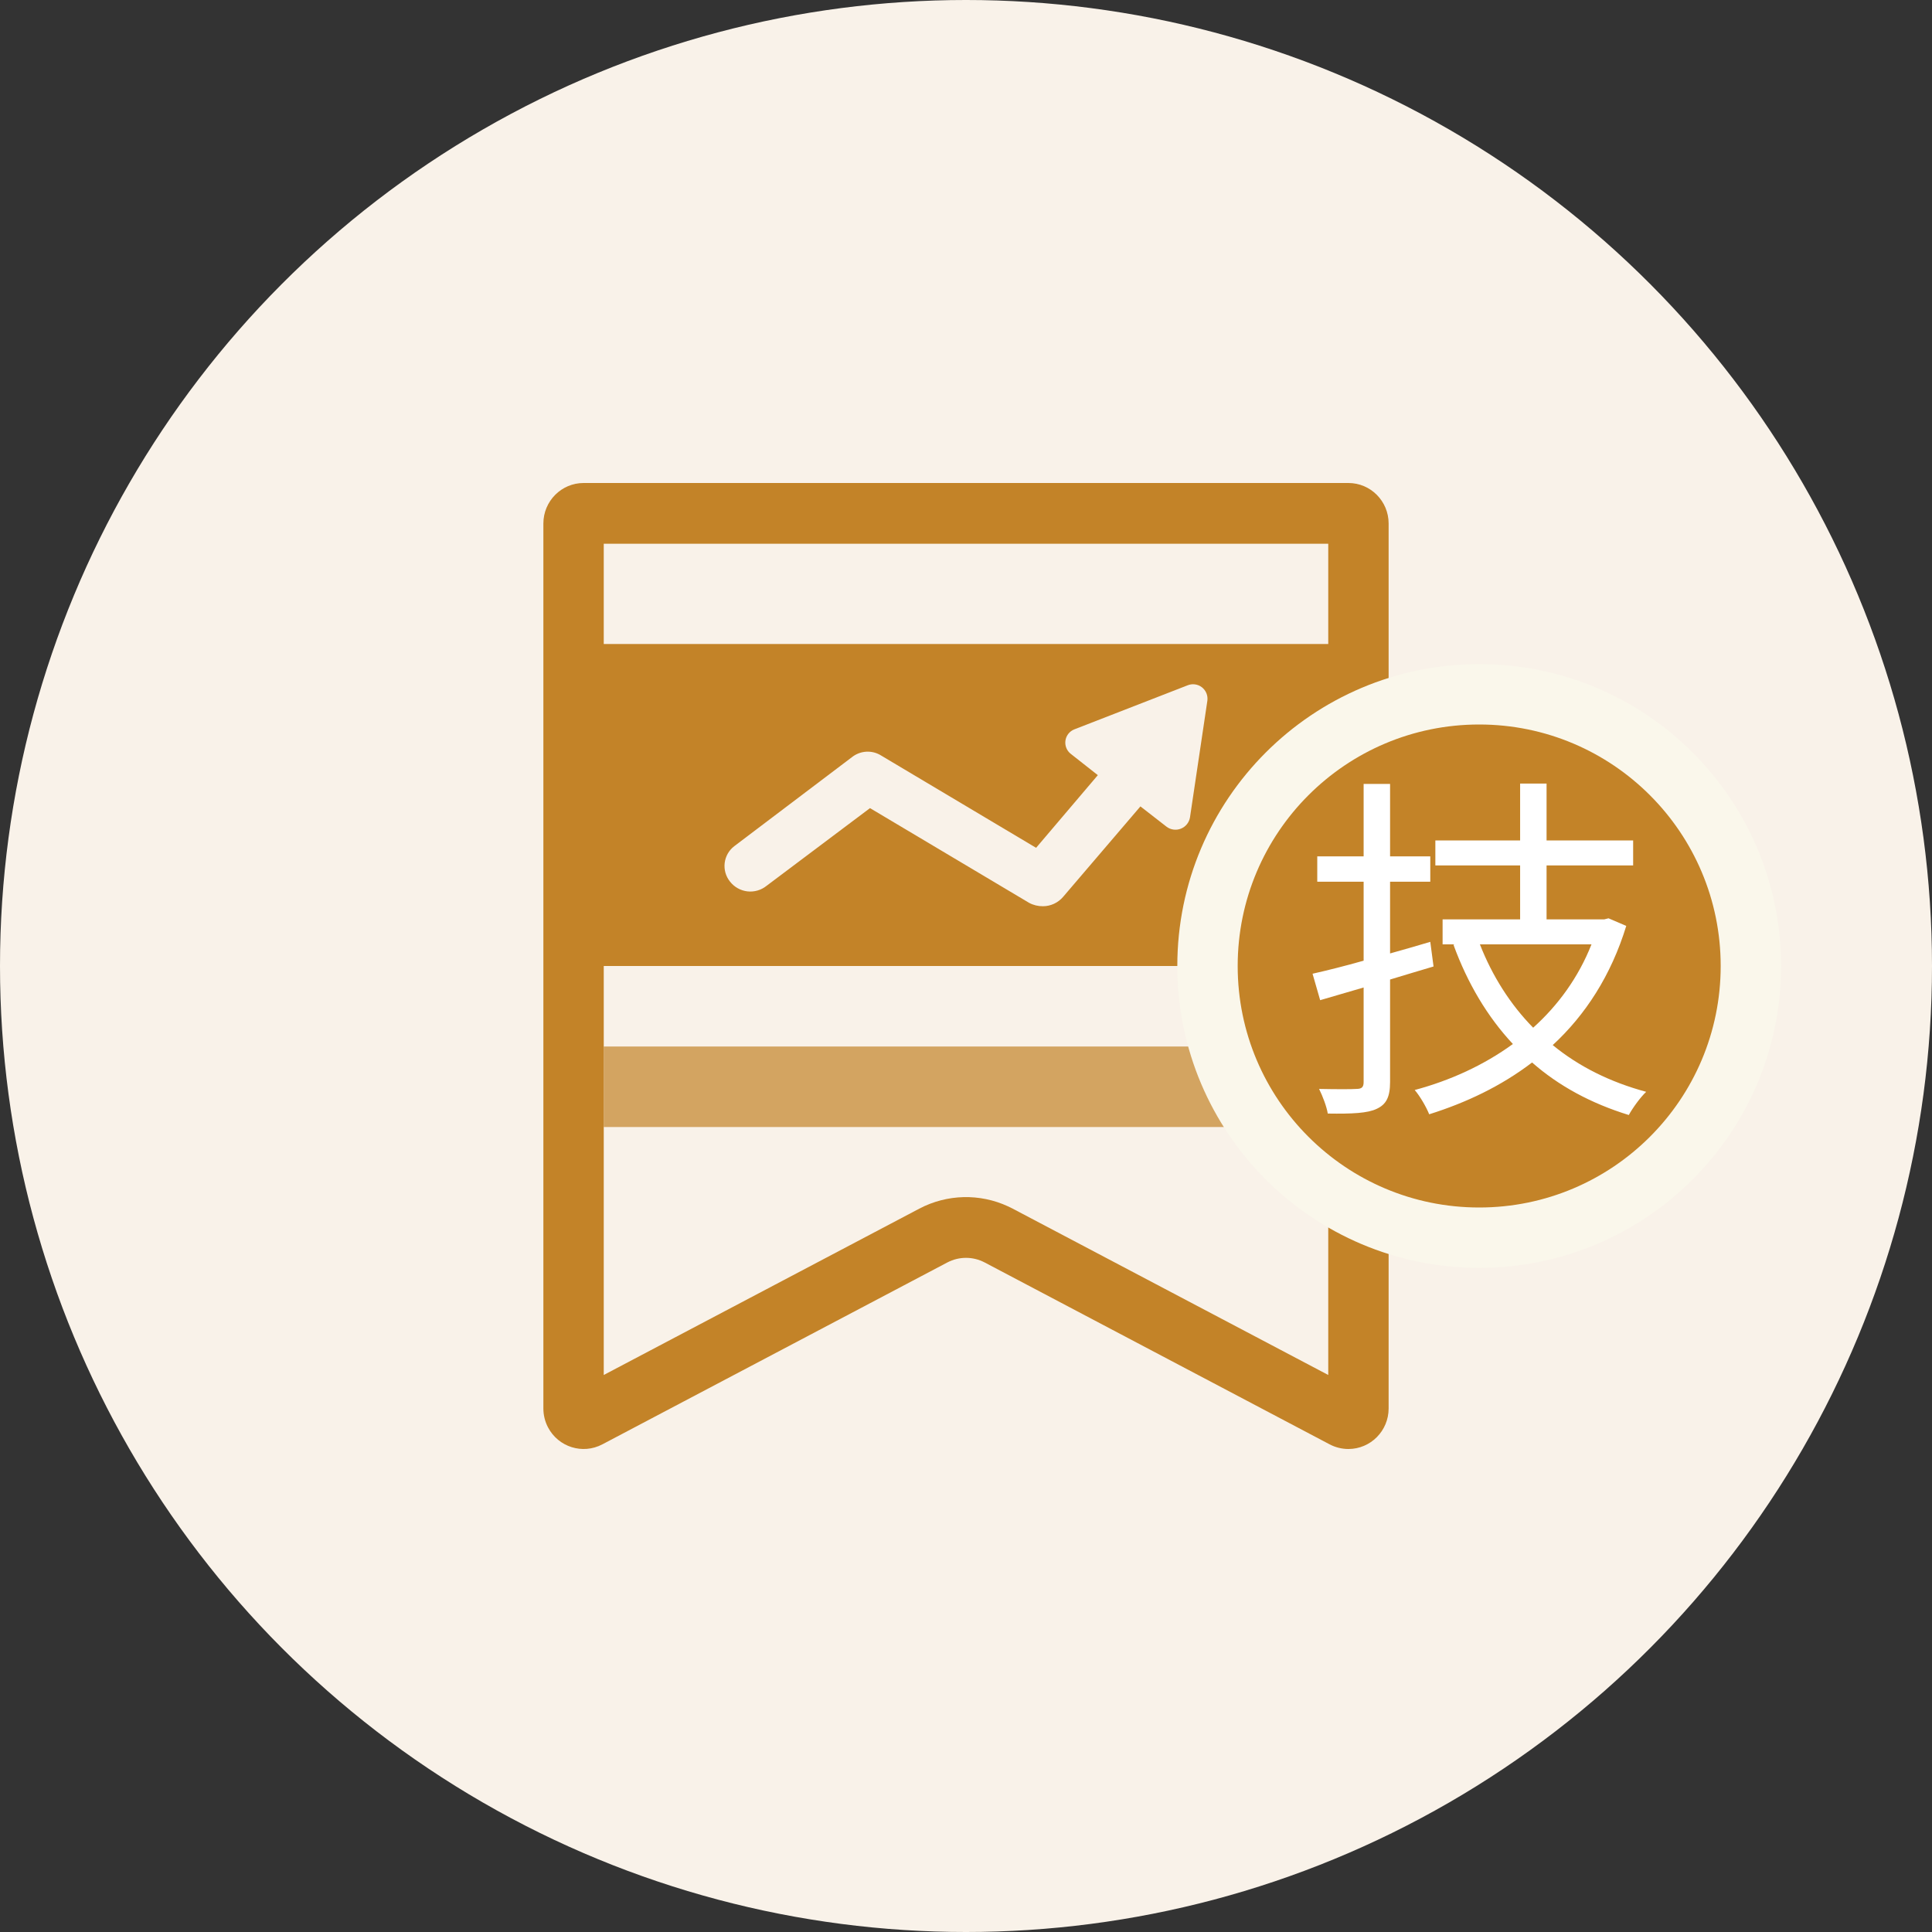 <?xml version="1.0" encoding="UTF-8"?>
<svg width="64px" height="64px" viewBox="0 0 64 64" version="1.1" xmlns="http://www.w3.org/2000/svg" xmlns:xlink="http://www.w3.org/1999/xlink">
    <rect x="0" y="0" width="64" height="64" fill="#333333" stroke="none"/>
    <title>技术指标</title>
    <g id="控件" stroke="none" stroke-width="1" fill="none" fill-rule="evenodd">
        <g id="知识图谱" transform="translate(-2766, -18)">
            <g id="技术指标" transform="translate(2766, 18)">
                <circle id="椭圆形" fill="#F9F2E9" cx="32" cy="32" r="32"></circle>
                <path d="M44.667,16 C45.403,16 46,16.601 46,17.342 L46,46.658 C46,47.399 45.403,48 44.667,48 C44.451,48 44.239,47.947 44.048,47.847 L32.619,41.821 C32.231,41.617 31.769,41.617 31.381,41.821 L19.952,47.847 C19.3,48.19 18.494,47.937 18.152,47.28 C18.052,47.088 18,46.875 18,46.658 L18,17.342 C18,16.601 18.597,16 19.333,16 L44.667,16 Z M20,32 L20,45.548 L30.453,40.038 C31.371,39.555 32.457,39.529 33.392,39.962 L33.547,40.038 L44,45.548 L44,32 L20,32 Z M39.333,22.705 L35.589,24.161 C35.43,24.223 35.318,24.365 35.294,24.533 C35.27,24.702 35.338,24.87 35.473,24.974 L36.367,25.678 L34.322,28.085 L29.194,25.031 C28.89,24.837 28.496,24.86 28.215,25.087 L24.326,28.029 C24.148,28.164 24.033,28.365 24.006,28.587 C23.979,28.808 24.043,29.031 24.183,29.205 C24.324,29.385 24.531,29.501 24.758,29.528 C24.985,29.554 25.214,29.488 25.392,29.345 L28.82,26.77 L34.091,29.908 C34.232,29.984 34.391,30.022 34.552,30.02 C34.807,30.019 35.049,29.906 35.215,29.712 L37.778,26.713 L38.642,27.385 C38.778,27.489 38.959,27.514 39.118,27.451 C39.278,27.388 39.392,27.246 39.42,27.076 L39.996,23.209 C40.018,23.038 39.948,22.869 39.811,22.764 C39.674,22.66 39.491,22.638 39.333,22.705 Z M20,21.333 L44,21.333 L44,18.013 L20,18.013 L20,21.333 Z" id="形状结合" fill="#C38328" fill-rule="nonzero"></path>
                <rect id="矩形备份-6" fill="#C38328" opacity="0.7" x="20" y="34.667" width="24" height="2.667"></rect>
                <circle id="椭圆形备份-3" fill="#C38328" cx="49" cy="32" r="9"></circle>
                <path d="M49,22 C43.477,22 39,26.477 39,32 C39,37.523 43.477,42 49,42 C54.523,42 59,37.523 59,32 C59,26.477 54.523,22 49,22 Z M49,24 C53.418,24 57,27.582 57,32 C57,36.418 53.418,40 49,40 C44.582,40 41,36.418 41,32 C41,27.582 44.582,24 49,24 Z" id="椭圆形备份-3" fill="#FAF7EB" fill-rule="nonzero"></path>
                <path d="M47.38,31.2 C46.936,31.332 46.48,31.464 46.048,31.584 L46.048,29.208 L47.38,29.208 L47.38,28.368 L46.048,28.368 L46.048,25.968 L45.172,25.968 L45.172,28.368 L43.636,28.368 L43.636,29.208 L45.172,29.208 L45.172,31.824 C44.536,32.004 43.96,32.148 43.48,32.256 L43.732,33.132 L45.172,32.712 L45.172,35.844 C45.172,36.012 45.112,36.072 44.932,36.072 C44.788,36.084 44.272,36.084 43.696,36.072 C43.816,36.312 43.948,36.66 43.984,36.888 C44.8,36.9 45.304,36.876 45.604,36.732 C45.916,36.588 46.048,36.348 46.048,35.844 L46.048,32.448 C46.516,32.304 47.008,32.16 47.488,32.016 L47.38,31.2 Z M52.72,31.284 C52.288,32.376 51.616,33.3 50.788,34.044 C50.032,33.276 49.432,32.328 49.024,31.284 L52.72,31.284 Z M53.284,30.42 L53.14,30.456 L51.232,30.456 L51.232,28.668 L54.1,28.668 L54.1,27.84 L51.232,27.84 L51.232,25.956 L50.356,25.956 L50.356,27.84 L47.548,27.84 L47.548,28.668 L50.356,28.668 L50.356,30.456 L47.788,30.456 L47.788,31.284 L48.184,31.284 L48.148,31.296 C48.616,32.58 49.276,33.684 50.116,34.584 C49.144,35.292 48.028,35.796 46.864,36.108 C47.032,36.3 47.248,36.672 47.344,36.912 C48.568,36.528 49.732,35.976 50.752,35.196 C51.64,35.976 52.708,36.552 53.956,36.936 C54.088,36.696 54.34,36.348 54.532,36.168 C53.332,35.844 52.3,35.328 51.436,34.62 C52.516,33.624 53.368,32.316 53.872,30.672 L53.284,30.42 Z" id="形状" fill="#FFFFFF" fill-rule="nonzero"></path>
            </g>
        </g>
    </g>
</svg>